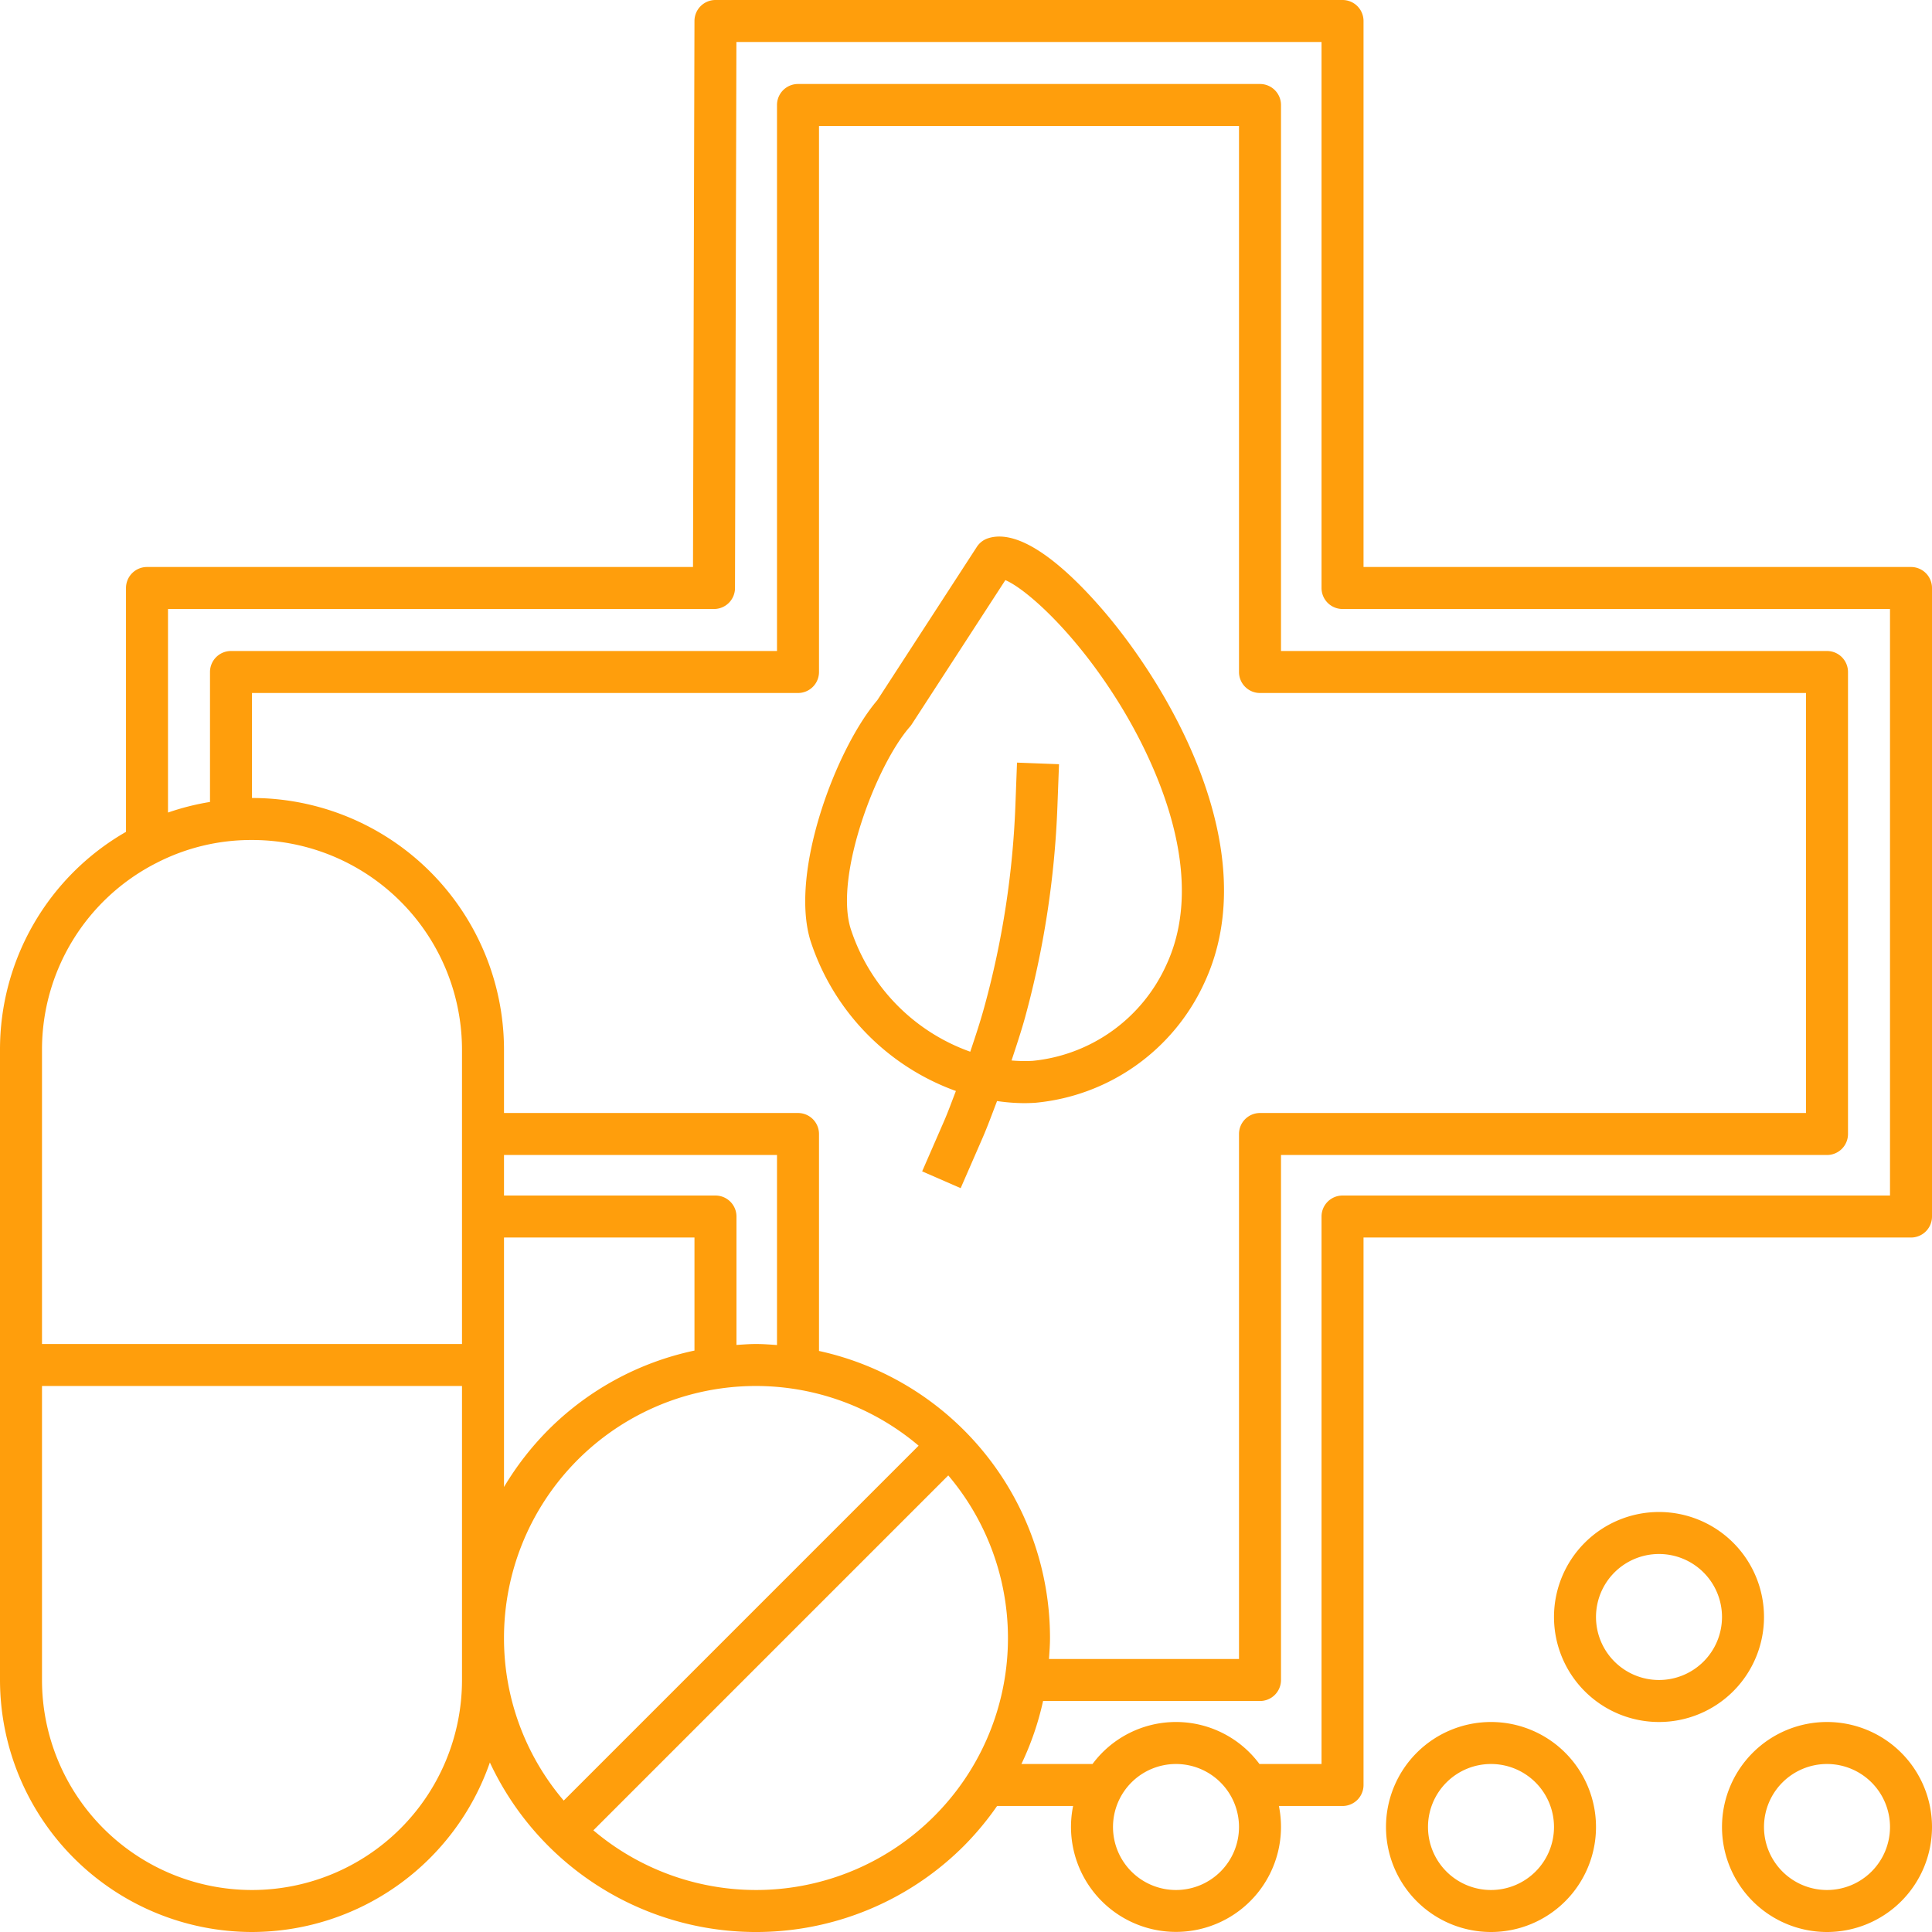 <svg xmlns="http://www.w3.org/2000/svg" width="92" height="92" viewBox="0 0 92 92">
  <g id="noun_Medicine_1884273" transform="translate(-2 -2)">
    <path id="Path_2059" data-name="Path 2059" d="M14,94a12.011,12.011,0,0,0,11.327-8.073A13.99,13.99,0,0,0,47.9,89.9,14.138,14.138,0,0,0,49.48,88H53.1a5,5,0,1,0,9.8,0H65.93a1,1,0,0,0,1-1V60.93H93a1,1,0,0,0,1-1V30a1,1,0,0,0-1-1H66.93V3a1,1,0,0,0-1-1H36.07a1,1,0,0,0-1,1L35,29H9a1,1,0,0,0-1,1V41.612A11.948,11.948,0,0,0,2,52V82A12.013,12.013,0,0,0,14,94ZM62,35H88V55H62a1,1,0,0,0-1,1V81H51.951c.023-.332.049-.664.049-1A13.986,13.986,0,0,0,41,66.331V56a1,1,0,0,0-1-1H26V52A11.993,11.993,0,0,0,14,40V35H40a1,1,0,0,0,1-1V8H61V34a1,1,0,0,0,1,1ZM36.07,58.93H26V57H39v9.049c-.332-.023-.664-.049-1-.049-.312,0-.621.025-.93.045V59.93a1,1,0,0,0-1-1ZM26,67V60.93h9.07v5.383A13.9,13.9,0,0,0,28.1,70.1a14.065,14.065,0,0,0-2.1,2.71Zm0,13a11.992,11.992,0,0,1,19.744-9.158l-16.9,16.9A11.905,11.905,0,0,1,26,80Zm20.485,8.485a11.986,11.986,0,0,1-16.229.673l16.9-16.9a11.986,11.986,0,0,1-.673,16.229ZM58,92a3,3,0,1,1,3-3,3,3,0,0,1-3,3ZM36,31a1,1,0,0,0,1-1l.067-26H64.93V30a1,1,0,0,0,1,1H92V58.93H65.93a1,1,0,0,0-1,1V86H61.974a4.949,4.949,0,0,0-7.949,0H50.639a13.819,13.819,0,0,0,1.031-3H62a1,1,0,0,0,1-1V57H89a1,1,0,0,0,1-1V34a1,1,0,0,0-1-1H63V7a1,1,0,0,0-1-1H40a1,1,0,0,0-1,1V33H13a1,1,0,0,0-1,1v6.188a12,12,0,0,0-2,.505V31ZM9.457,43.09A9.839,9.839,0,0,1,14,42,9.993,9.993,0,0,1,24,52V66H4V52a9.965,9.965,0,0,1,5.457-8.91ZM4,68H24V82A10,10,0,1,1,4,82Z" fill="#ff9e0c"/>
    <path id="Path_2060" data-name="Path 2060" d="M81,84a5,5,0,1,0-5-5A5,5,0,0,0,81,84Zm0-8a3,3,0,1,1-3,3,3,3,0,0,1,3-3Z" fill="#ff9e0c"/>
    <path id="Path_2061" data-name="Path 2061" d="M89,84a5,5,0,1,0,5,5,5,5,0,0,0-5-5Zm0,8a3,3,0,1,1,3-3,3,3,0,0,1-3,3Z" fill="#ff9e0c"/>
    <path id="Path_2062" data-name="Path 2062" d="M68,89a5,5,0,1,0,5-5,5,5,0,0,0-5,5Zm8,0a3,3,0,1,1-3-3,3,3,0,0,1,3,3Z" fill="#ff9e0c"/>
    <path id="Path_2063" data-name="Path 2063" d="M49.047,27.633a1.006,1.006,0,0,0-.529.406l-4.743,7.307c-1.955,2.289-4.184,8.17-3.183,11.445a11.32,11.32,0,0,0,6.927,7.161c-.19.487-.366.982-.574,1.458l-1.033,2.369,1.834.8,1.033-2.369c.253-.581.471-1.183.7-1.779a9.133,9.133,0,0,0,1.273.1c.181,0,.36-.006.54-.017a9.855,9.855,0,0,0,8.052-5.7c2.975-6.354-1.758-14.3-5.023-17.991C52.784,29.082,50.621,27.12,49.047,27.633Zm8.486,20.33a7.829,7.829,0,0,1-6.364,4.554,7.132,7.132,0,0,1-1-.018c.228-.693.461-1.386.654-2.089a44.3,44.3,0,0,0,1.529-9.981l.077-2.038-2-.076-.077,2.038a42.215,42.215,0,0,1-1.461,9.529c-.2.741-.444,1.471-.688,2.2a9.238,9.238,0,0,1-5.7-5.874c-.769-2.517,1.217-7.765,2.825-9.6a.987.987,0,0,0,.086-.113l4.46-6.87c.949.4,3.247,2.4,5.345,5.748C56.633,37.624,59.686,43.364,57.533,47.963Z" fill="#ff9e0c"/>
  </g>
</svg>
